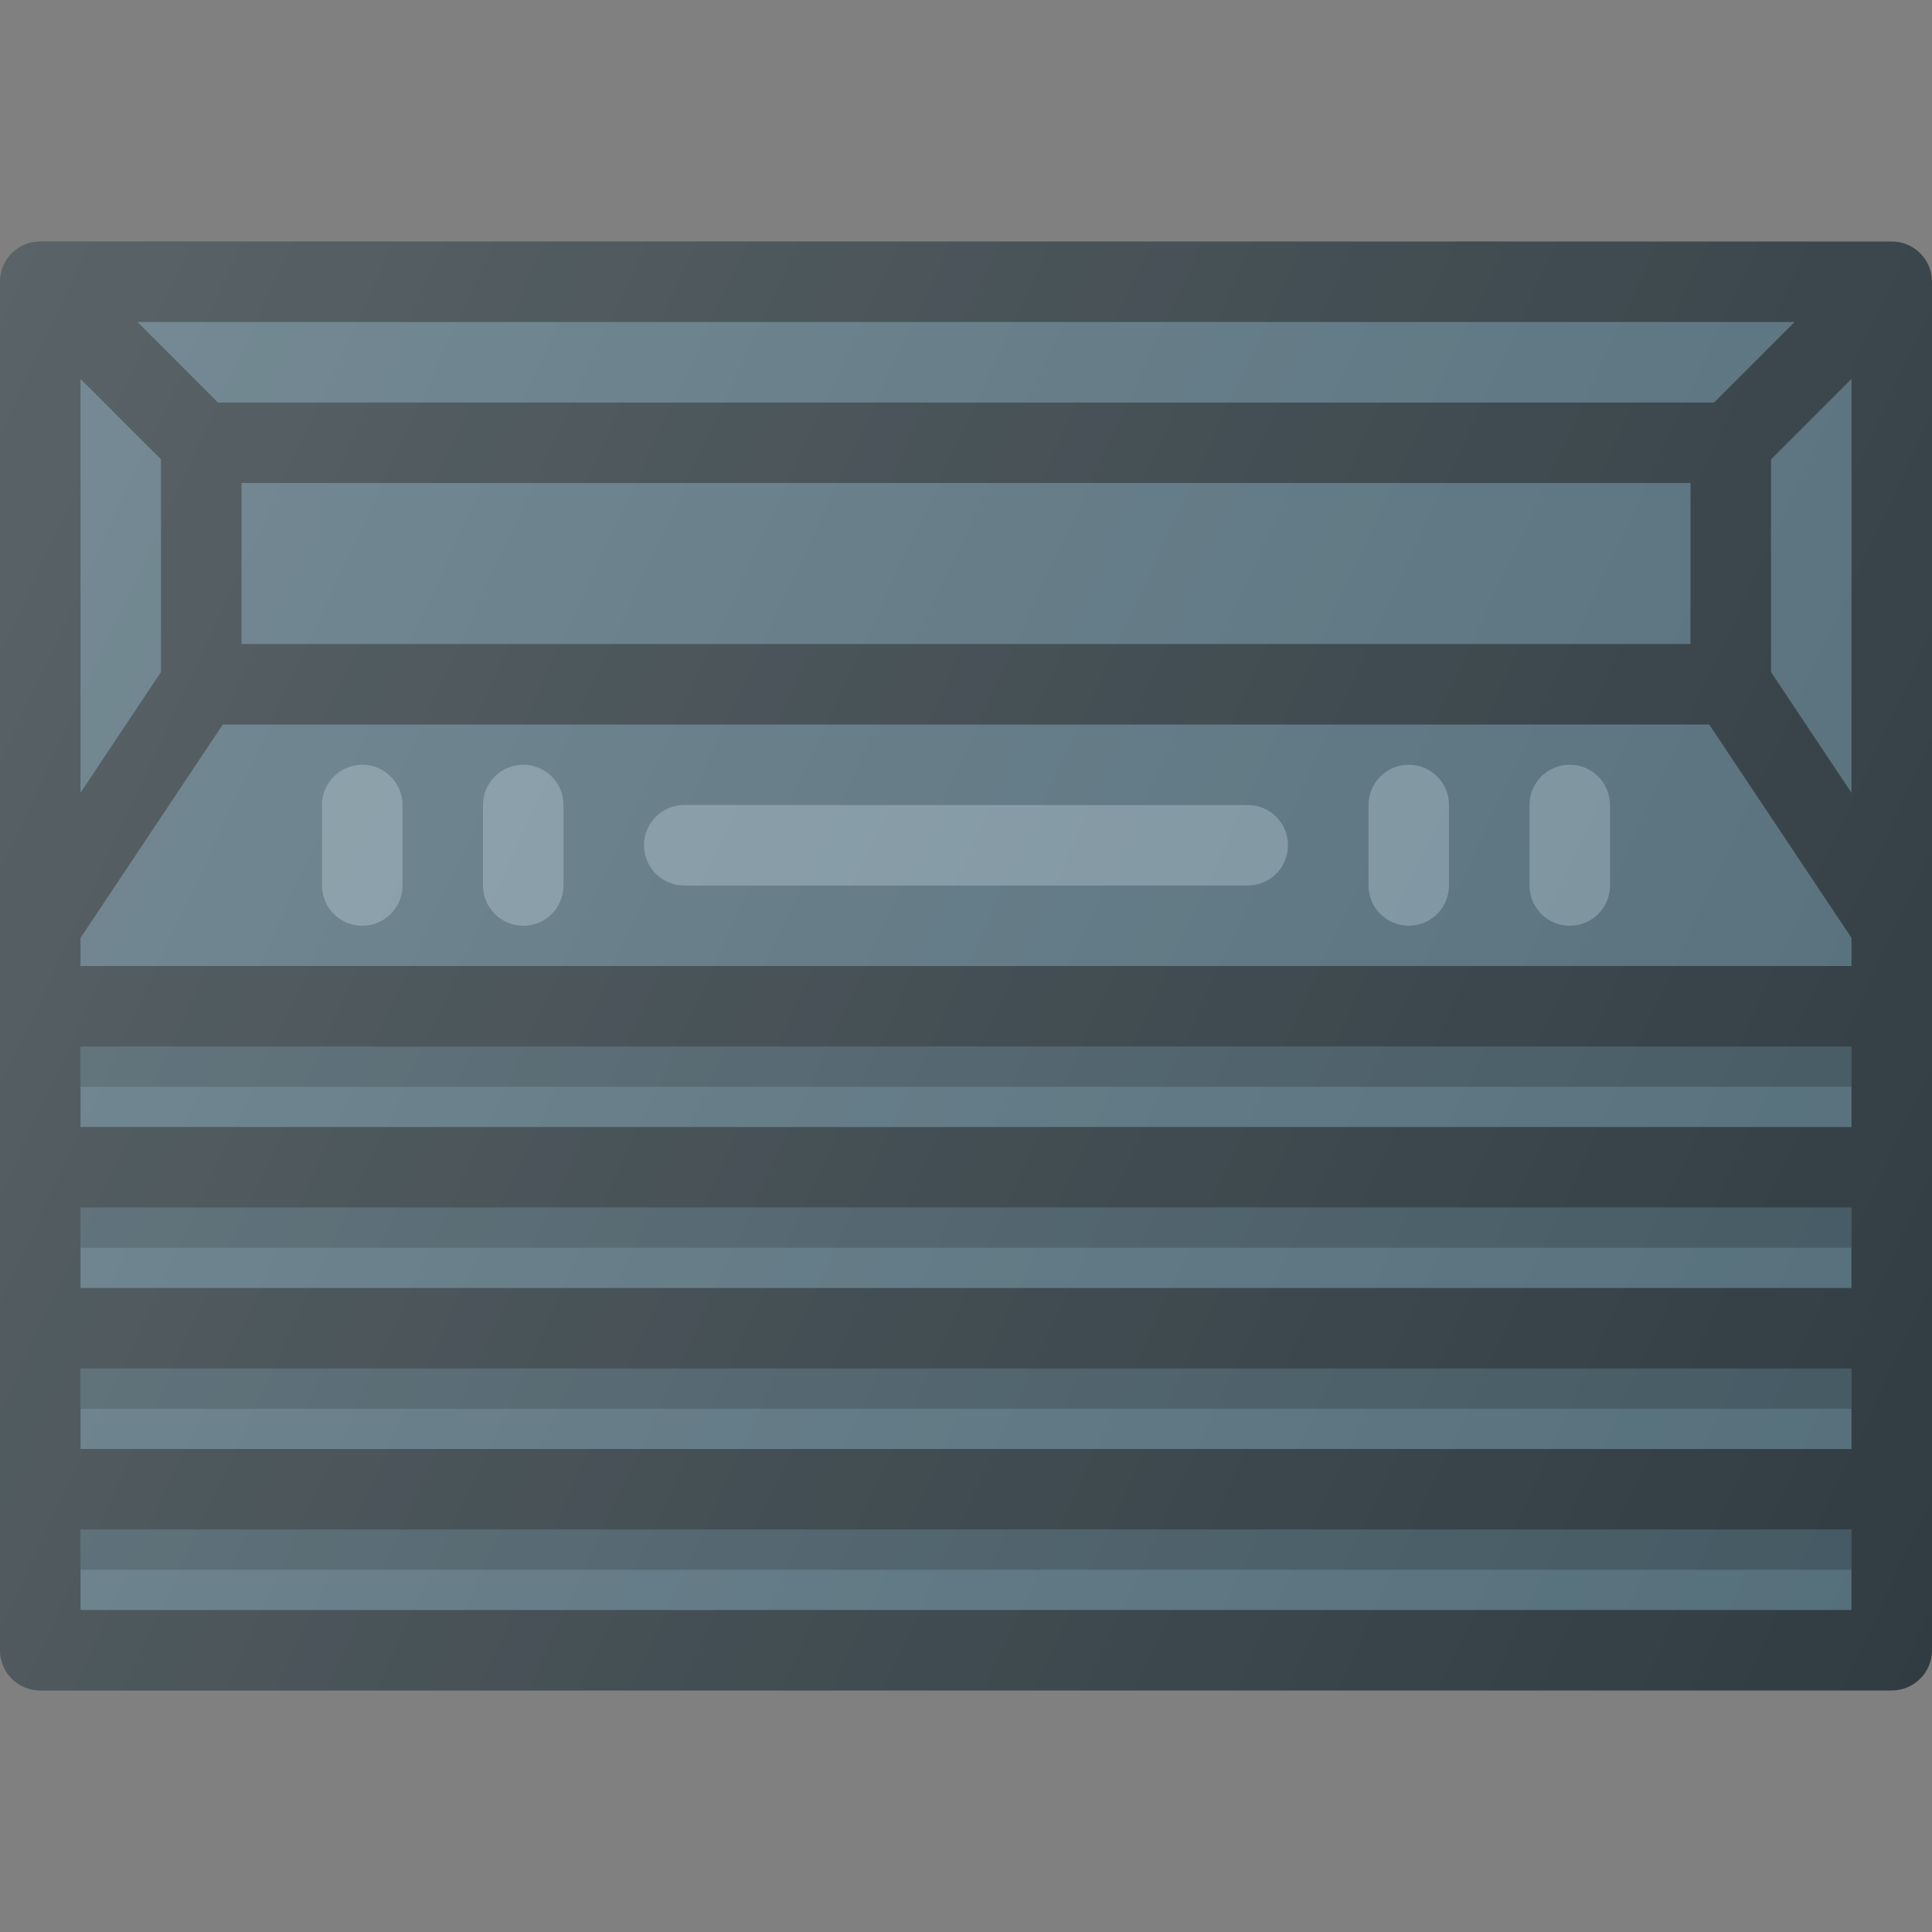 <?xml version="1.0" encoding="iso-8859-1"?>
<!-- Generator: Adobe Illustrator 19.0.0, SVG Export Plug-In . SVG Version: 6.00 Build 0)  -->
<svg version="1.1" id="Capa_1" xmlns="http://www.w3.org/2000/svg" xmlns:xlink="http://www.w3.org/1999/xlink" x="0px" y="0px"
	 viewBox="0 0 512 512" style="enable-background:new 0 0 512 512;" xml:space="preserve">
<rect x="0" y="0" width="512" height="512" fill="#808080" stroke="none"/>
<path style="fill:#303C42;" d="M501.333,64H10.667C4.771,64,0,68.771,0,74.667v362.667C0,443.229,4.771,448,10.667,448h490.667
	c5.896,0,10.667-4.771,10.667-10.667V74.667C512,68.771,507.229,64,501.333,64z"/>
<g>
	<polygon style="fill:#546E7A;" points="454.25,106.667 57.75,106.667 36.417,85.333 475.583,85.333 	"/>
	<rect x="64" y="128" style="fill:#546E7A;" width="384" height="42.667"/>
	<polygon style="fill:#546E7A;" points="42.667,121.75 42.667,178.104 21.333,210.104 21.333,100.417 	"/>
	<rect x="21.333" y="362.667" style="fill:#546E7A;" width="469.333" height="21.333"/>
	<rect x="21.333" y="320" style="fill:#546E7A;" width="469.333" height="21.333"/>
	<rect x="21.333" y="277.333" style="fill:#546E7A;" width="469.333" height="21.333"/>
</g>
<rect x="21.333" y="277.333" style="opacity:0.2;enable-background:new    ;" width="469.333" height="10.667"/>
<rect x="21.333" y="320" style="opacity:0.2;enable-background:new    ;" width="469.333" height="10.667"/>
<rect x="21.333" y="362.667" style="opacity:0.2;enable-background:new    ;" width="469.333" height="10.667"/>
<g>
	<polygon style="fill:#546E7A;" points="21.333,256 21.333,248.563 59.042,192 452.958,192 490.667,248.563 490.667,256 	"/>
	<polygon style="fill:#546E7A;" points="469.333,178.104 469.333,121.75 490.667,100.417 490.667,210.104 	"/>
	<rect x="21.333" y="405.333" style="fill:#546E7A;" width="469.333" height="21.333"/>
</g>
<g>
	<path style="fill:#78909C;" d="M330.667,213.333H181.333c-5.896,0-10.667,4.771-10.667,10.667c0,5.896,4.771,10.667,10.667,10.667
		h149.333c5.896,0,10.667-4.771,10.667-10.667C341.333,218.104,336.563,213.333,330.667,213.333z"/>
	<path style="fill:#78909C;" d="M96,202.667c-5.896,0-10.667,4.771-10.667,10.667v21.333c0,5.896,4.771,10.667,10.667,10.667
		c5.896,0,10.667-4.771,10.667-10.667v-21.333C106.667,207.438,101.896,202.667,96,202.667z"/>
	<path style="fill:#78909C;" d="M138.667,202.667c-5.896,0-10.667,4.771-10.667,10.667v21.333c0,5.896,4.771,10.667,10.667,10.667
		s10.667-4.771,10.667-10.667v-21.333C149.333,207.438,144.563,202.667,138.667,202.667z"/>
	<path style="fill:#78909C;" d="M373.333,202.667c-5.896,0-10.667,4.771-10.667,10.667v21.333c0,5.896,4.771,10.667,10.667,10.667
		S384,240.563,384,234.667v-21.333C384,207.438,379.229,202.667,373.333,202.667z"/>
	<path style="fill:#78909C;" d="M416,202.667c-5.896,0-10.667,4.771-10.667,10.667v21.333c0,5.896,4.771,10.667,10.667,10.667
		c5.896,0,10.667-4.771,10.667-10.667v-21.333C426.667,207.438,421.896,202.667,416,202.667z"/>
</g>
<rect x="21.333" y="405.333" style="opacity:0.2;enable-background:new    ;" width="469.333" height="10.667"/>
<linearGradient id="SVGID_1_" gradientUnits="userSpaceOnUse" x1="-47.859" y1="640.616" x2="-21.547" y2="628.353" gradientTransform="matrix(21.333 0 0 -21.333 996.333 13791.667)">
	<stop  offset="0" style="stop-color:#FFFFFF;stop-opacity:0.2"/>
	<stop  offset="1" style="stop-color:#FFFFFF;stop-opacity:0"/>
</linearGradient>
<path style="fill:url(#SVGID_1_);" d="M501.333,64H10.667C4.771,64,0,68.771,0,74.667v362.667C0,443.229,4.771,448,10.667,448
	h490.667c5.896,0,10.667-4.771,10.667-10.667V74.667C512,68.771,507.229,64,501.333,64z"/>
<g>
</g>
<g>
</g>
<g>
</g>
<g>
</g>
<g>
</g>
<g>
</g>
<g>
</g>
<g>
</g>
<g>
</g>
<g>
</g>
<g>
</g>
<g>
</g>
<g>
</g>
<g>
</g>
<g>
</g>
</svg>
